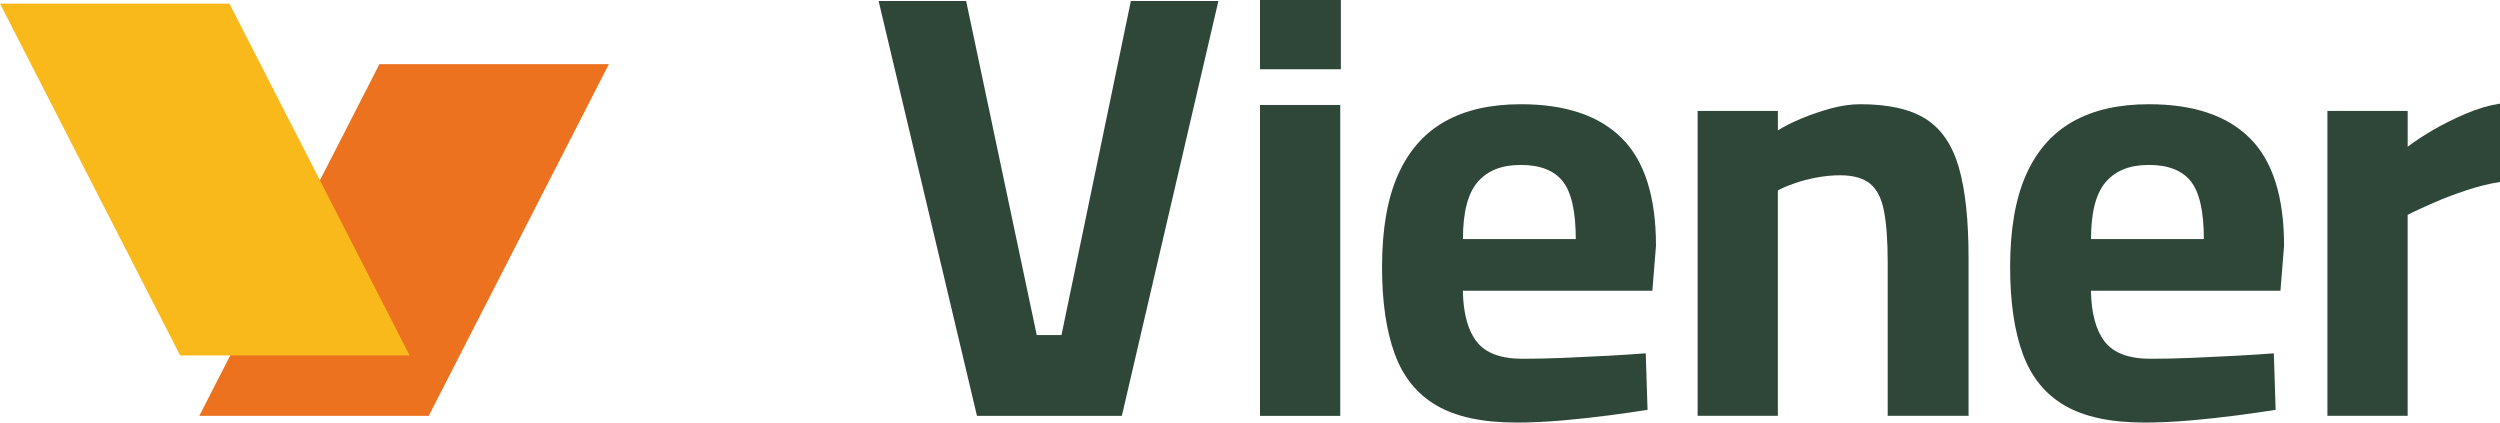 <svg width="142" height="24" viewBox="0 0 142 24" fill="none" xmlns="http://www.w3.org/2000/svg">
<g clip-path="url(#clip0_1_129)">
<path d="M55.492 23.622L49.905 0.055H54.876L58.887 19.033H60.292L64.234 0.055H69.205L63.72 23.622H55.495H55.492Z" fill="#2E4739"/>
<path d="M71.568 3.934V0H76.161V3.934H71.568ZM71.568 23.622V5.962H76.126V23.622H71.568Z" fill="#2E4739"/>
<path d="M86.109 24C84.213 24 82.709 23.678 81.601 23.034C80.493 22.39 79.699 21.412 79.22 20.101C78.741 18.791 78.5 17.146 78.5 15.166C78.5 13.028 78.803 11.28 79.408 9.922C80.012 8.565 80.9 7.56 82.064 6.903C83.228 6.247 84.67 5.92 86.382 5.92C88.919 5.92 90.832 6.565 92.123 7.853C93.413 9.141 94.06 11.178 94.06 13.96L93.854 16.514H83.091C83.113 17.802 83.376 18.768 83.879 19.411C84.383 20.056 85.25 20.378 86.485 20.378C87.193 20.378 87.971 20.362 88.816 20.327C89.661 20.292 90.5 20.252 91.335 20.207C92.17 20.16 92.884 20.115 93.478 20.069L93.581 23.278C93.009 23.369 92.289 23.473 91.422 23.589C90.553 23.703 89.657 23.801 88.731 23.882C87.805 23.961 86.932 24.002 86.109 24.002V24ZM83.093 13.579H89.504C89.504 12.014 89.257 10.921 88.766 10.301C88.274 9.68 87.48 9.369 86.384 9.369C85.288 9.369 84.494 9.69 83.934 10.335C83.374 10.981 83.095 12.061 83.095 13.579H83.093Z" fill="#2E4739"/>
<path d="M96.425 23.622V6.3H100.984V7.405C101.35 7.175 101.795 6.951 102.32 6.732C102.846 6.514 103.4 6.323 103.982 6.162C104.564 6.001 105.13 5.92 105.678 5.92C107.277 5.92 108.516 6.203 109.398 6.764C110.277 7.328 110.9 8.248 111.266 9.524C111.632 10.799 111.814 12.509 111.814 14.648V23.617H107.221V14.888C107.221 13.691 107.152 12.731 107.014 12.006C106.877 11.282 106.614 10.759 106.226 10.437C105.838 10.116 105.266 9.955 104.512 9.955C104.101 9.955 103.673 9.996 103.226 10.075C102.781 10.156 102.357 10.264 101.958 10.403C101.558 10.541 101.233 10.679 100.982 10.816V23.617H96.423L96.425 23.622Z" fill="#2E4739"/>
<path d="M121.784 24C119.888 24 118.384 23.678 117.276 23.034C116.168 22.39 115.374 21.412 114.894 20.101C114.415 18.791 114.175 17.146 114.175 15.166C114.175 13.028 114.478 11.28 115.082 9.922C115.687 8.565 116.574 7.56 117.739 6.903C118.903 6.247 120.345 5.92 122.057 5.92C124.594 5.92 126.506 6.565 127.798 7.853C129.088 9.141 129.735 11.178 129.735 13.96L129.529 16.514H118.766C118.788 17.802 119.051 18.768 119.554 19.411C120.058 20.056 120.925 20.378 122.16 20.378C122.868 20.378 123.646 20.362 124.491 20.327C125.336 20.292 126.175 20.252 127.01 20.207C127.845 20.16 128.558 20.115 129.153 20.069L129.256 23.278C128.684 23.369 127.964 23.473 127.097 23.589C126.227 23.703 125.332 23.801 124.406 23.882C123.48 23.961 122.607 24.002 121.784 24.002V24ZM118.768 13.579H125.178C125.178 12.014 124.932 10.921 124.44 10.301C123.949 9.68 123.155 9.369 122.059 9.369C120.963 9.369 120.169 9.69 119.609 10.335C119.049 10.981 118.77 12.061 118.77 13.579H118.768Z" fill="#2E4739"/>
<path d="M132.197 23.622V6.3H136.756V8.335C137.144 8.036 137.623 7.721 138.195 7.387C138.765 7.053 139.39 6.744 140.063 6.455C140.737 6.168 141.383 5.979 142 5.885V10.335C141.406 10.427 140.777 10.584 140.114 10.801C139.451 11.021 138.828 11.255 138.246 11.51C137.664 11.764 137.166 11.992 136.754 12.199V23.619H132.195L132.197 23.622Z" fill="#2E4739"/>
<path d="M11.319 23.622H24.352C27.762 16.961 31.175 10.303 34.585 3.643H21.552C18.142 10.303 14.729 16.961 11.319 23.622Z" fill="#ED7220"/>
<path d="M23.266 20.189H10.233C6.823 13.528 3.41 6.868 0 0.21H13.033C16.444 6.87 19.856 13.528 23.266 20.189V20.189Z" fill="#FAB91A"/>
</g>
<defs>
<clipPath id="clip0_1_129">
<rect width="142" height="24" fill="white"/>
</clipPath>
</defs>
</svg>
